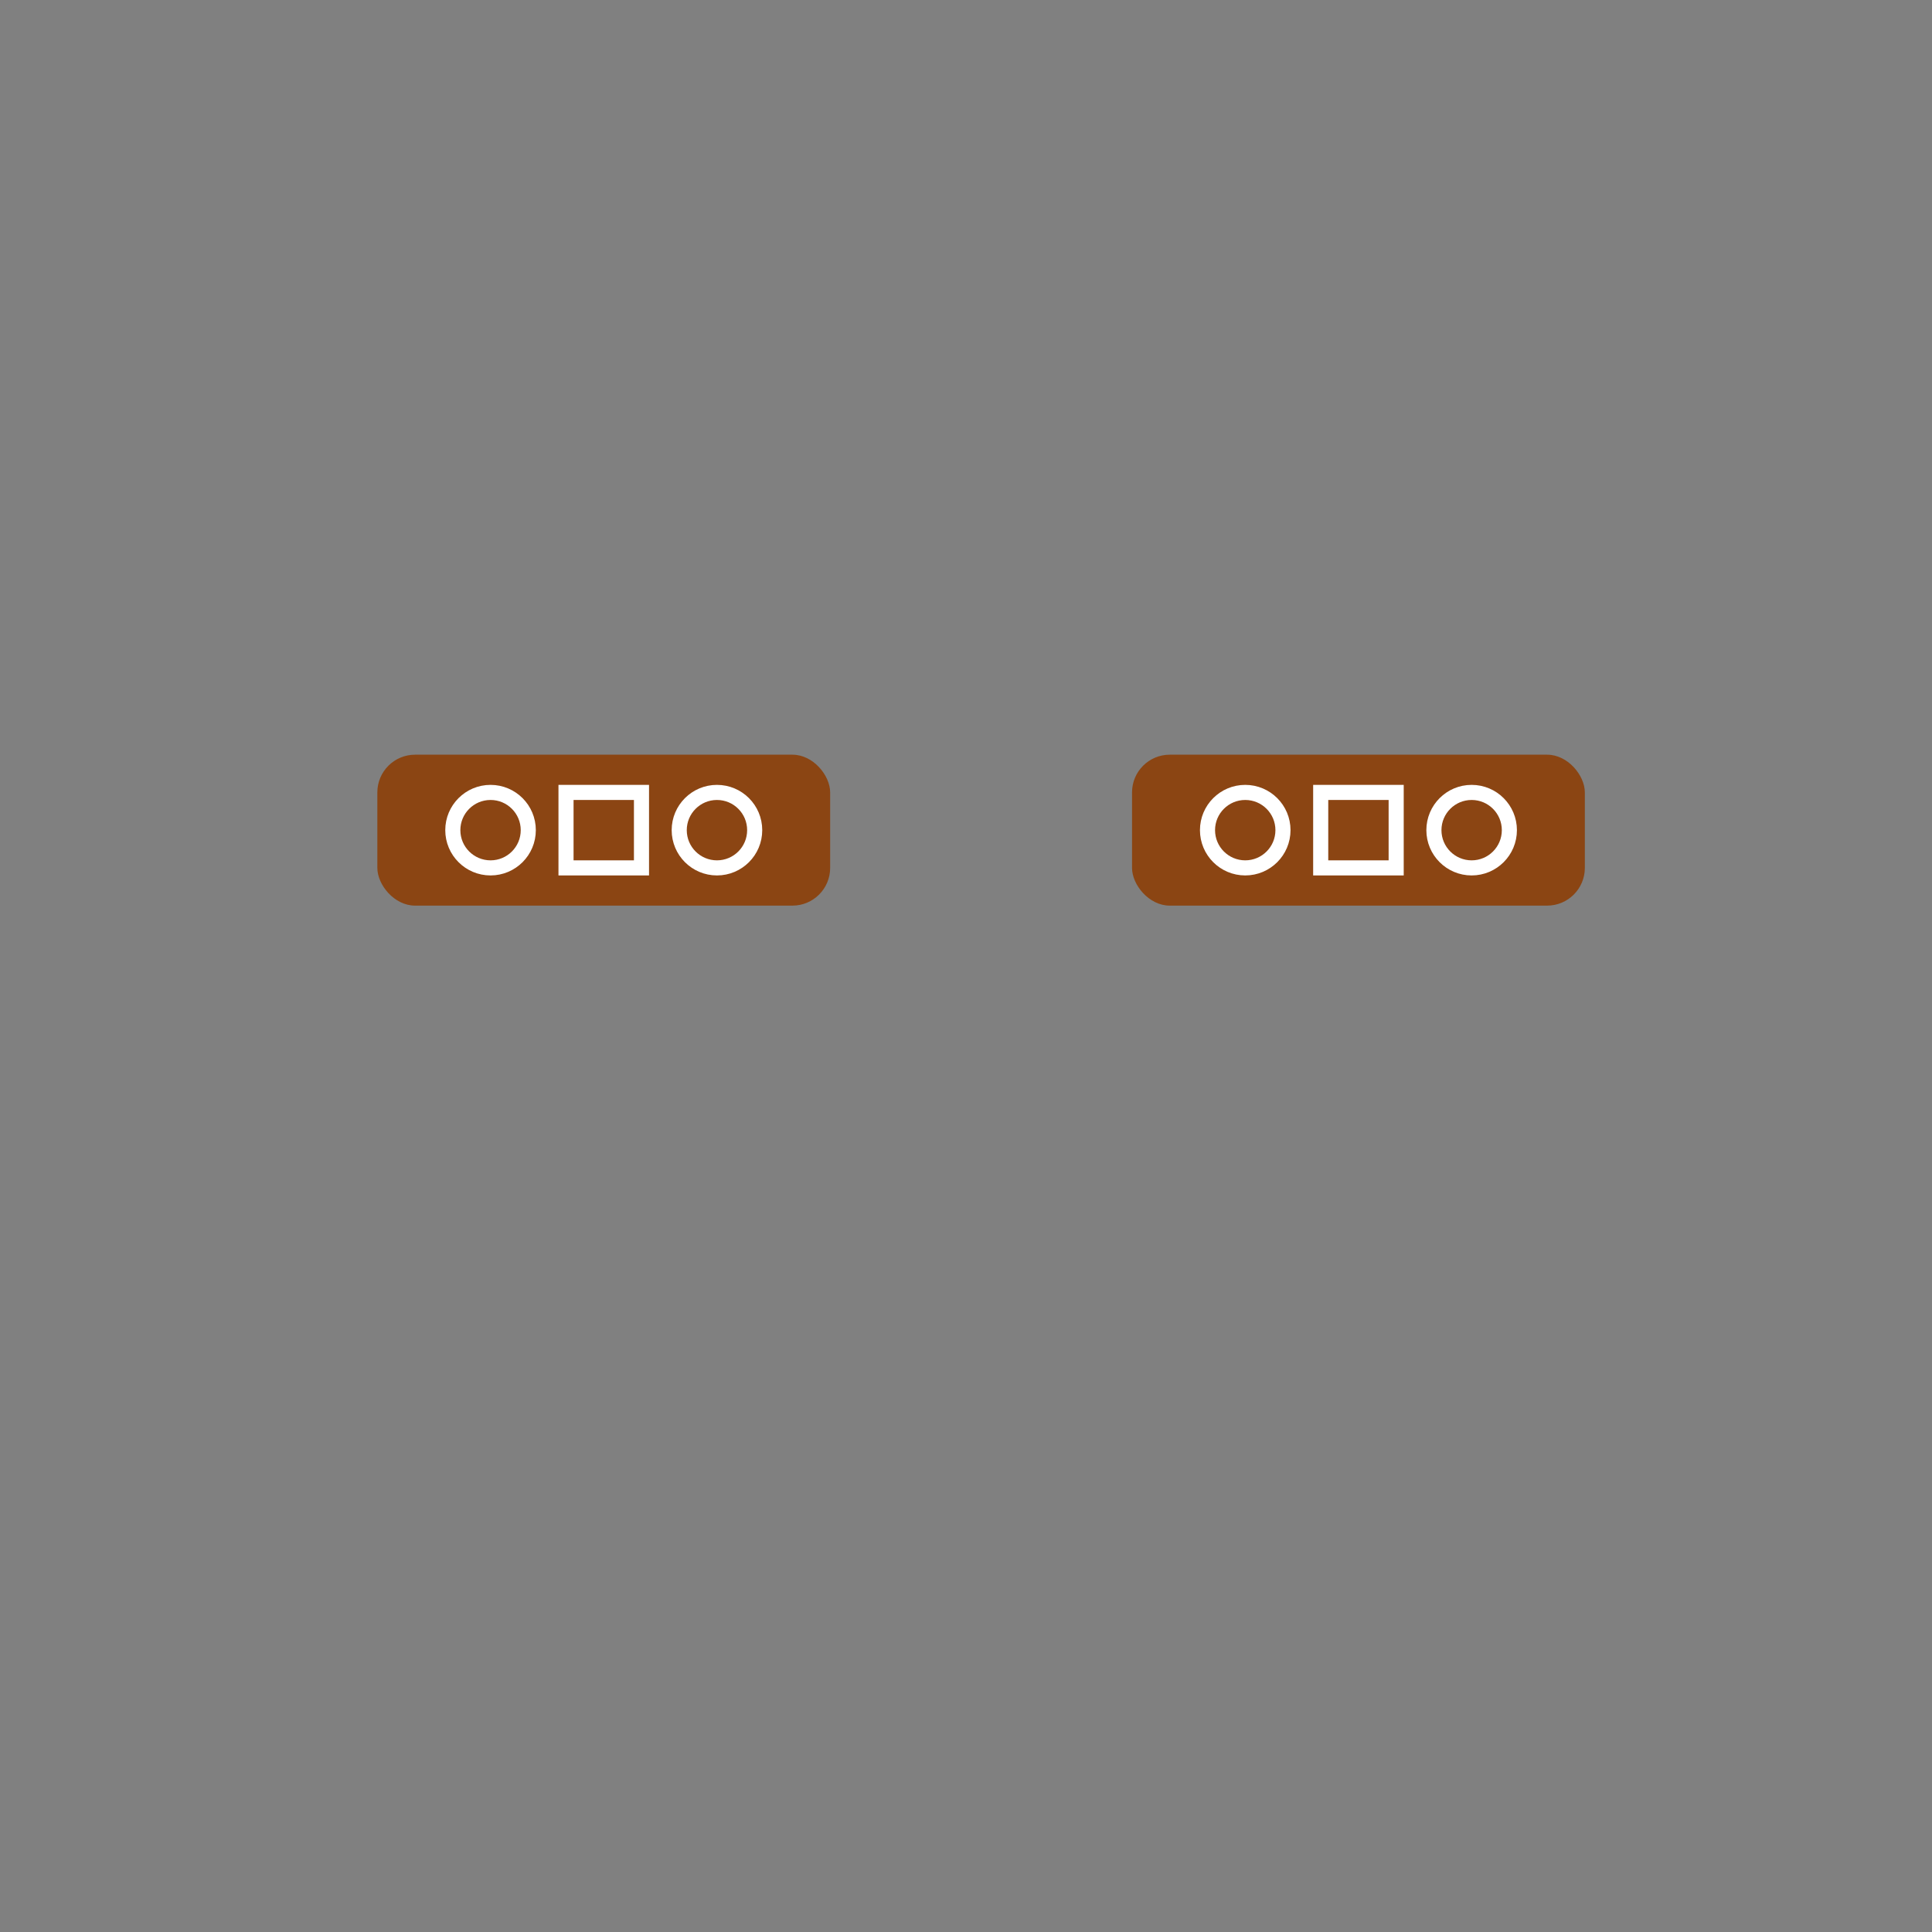 <svg viewBox="0 0 256 256" width="256" height="256">
  <rect x="0" y="0" width="256" height="256" fill="#808080" stroke="none"/>
  <!-- Left Sandal -->
  <g transform="translate(50, 100)">
    <!-- Sandal Base -->
    <rect x="0" y="0" width="60" height="20" rx="5" ry="5" fill="rgb(139, 69, 19)" />
    <!-- Cut-out Design -->
    <circle cx="15" cy="10" r="5" fill="none" stroke="rgb(255, 255, 255)" stroke-width="2" />
    <circle cx="45" cy="10" r="5" fill="none" stroke="rgb(255, 255, 255)" stroke-width="2" />
    <rect x="25" y="5" width="10" height="10" fill="none" stroke="rgb(255, 255, 255)" stroke-width="2" />
  </g>

  <!-- Right Sandal -->
  <g transform="translate(150, 100)">
    <!-- Sandal Base -->
    <rect x="0" y="0" width="60" height="20" rx="5" ry="5" fill="rgb(139, 69, 19)" />
    <!-- Cut-out Design -->
    <circle cx="15" cy="10" r="5" fill="none" stroke="rgb(255, 255, 255)" stroke-width="2" />
    <circle cx="45" cy="10" r="5" fill="none" stroke="rgb(255, 255, 255)" stroke-width="2" />
    <rect x="25" y="5" width="10" height="10" fill="none" stroke="rgb(255, 255, 255)" stroke-width="2" />
  </g>
</svg>